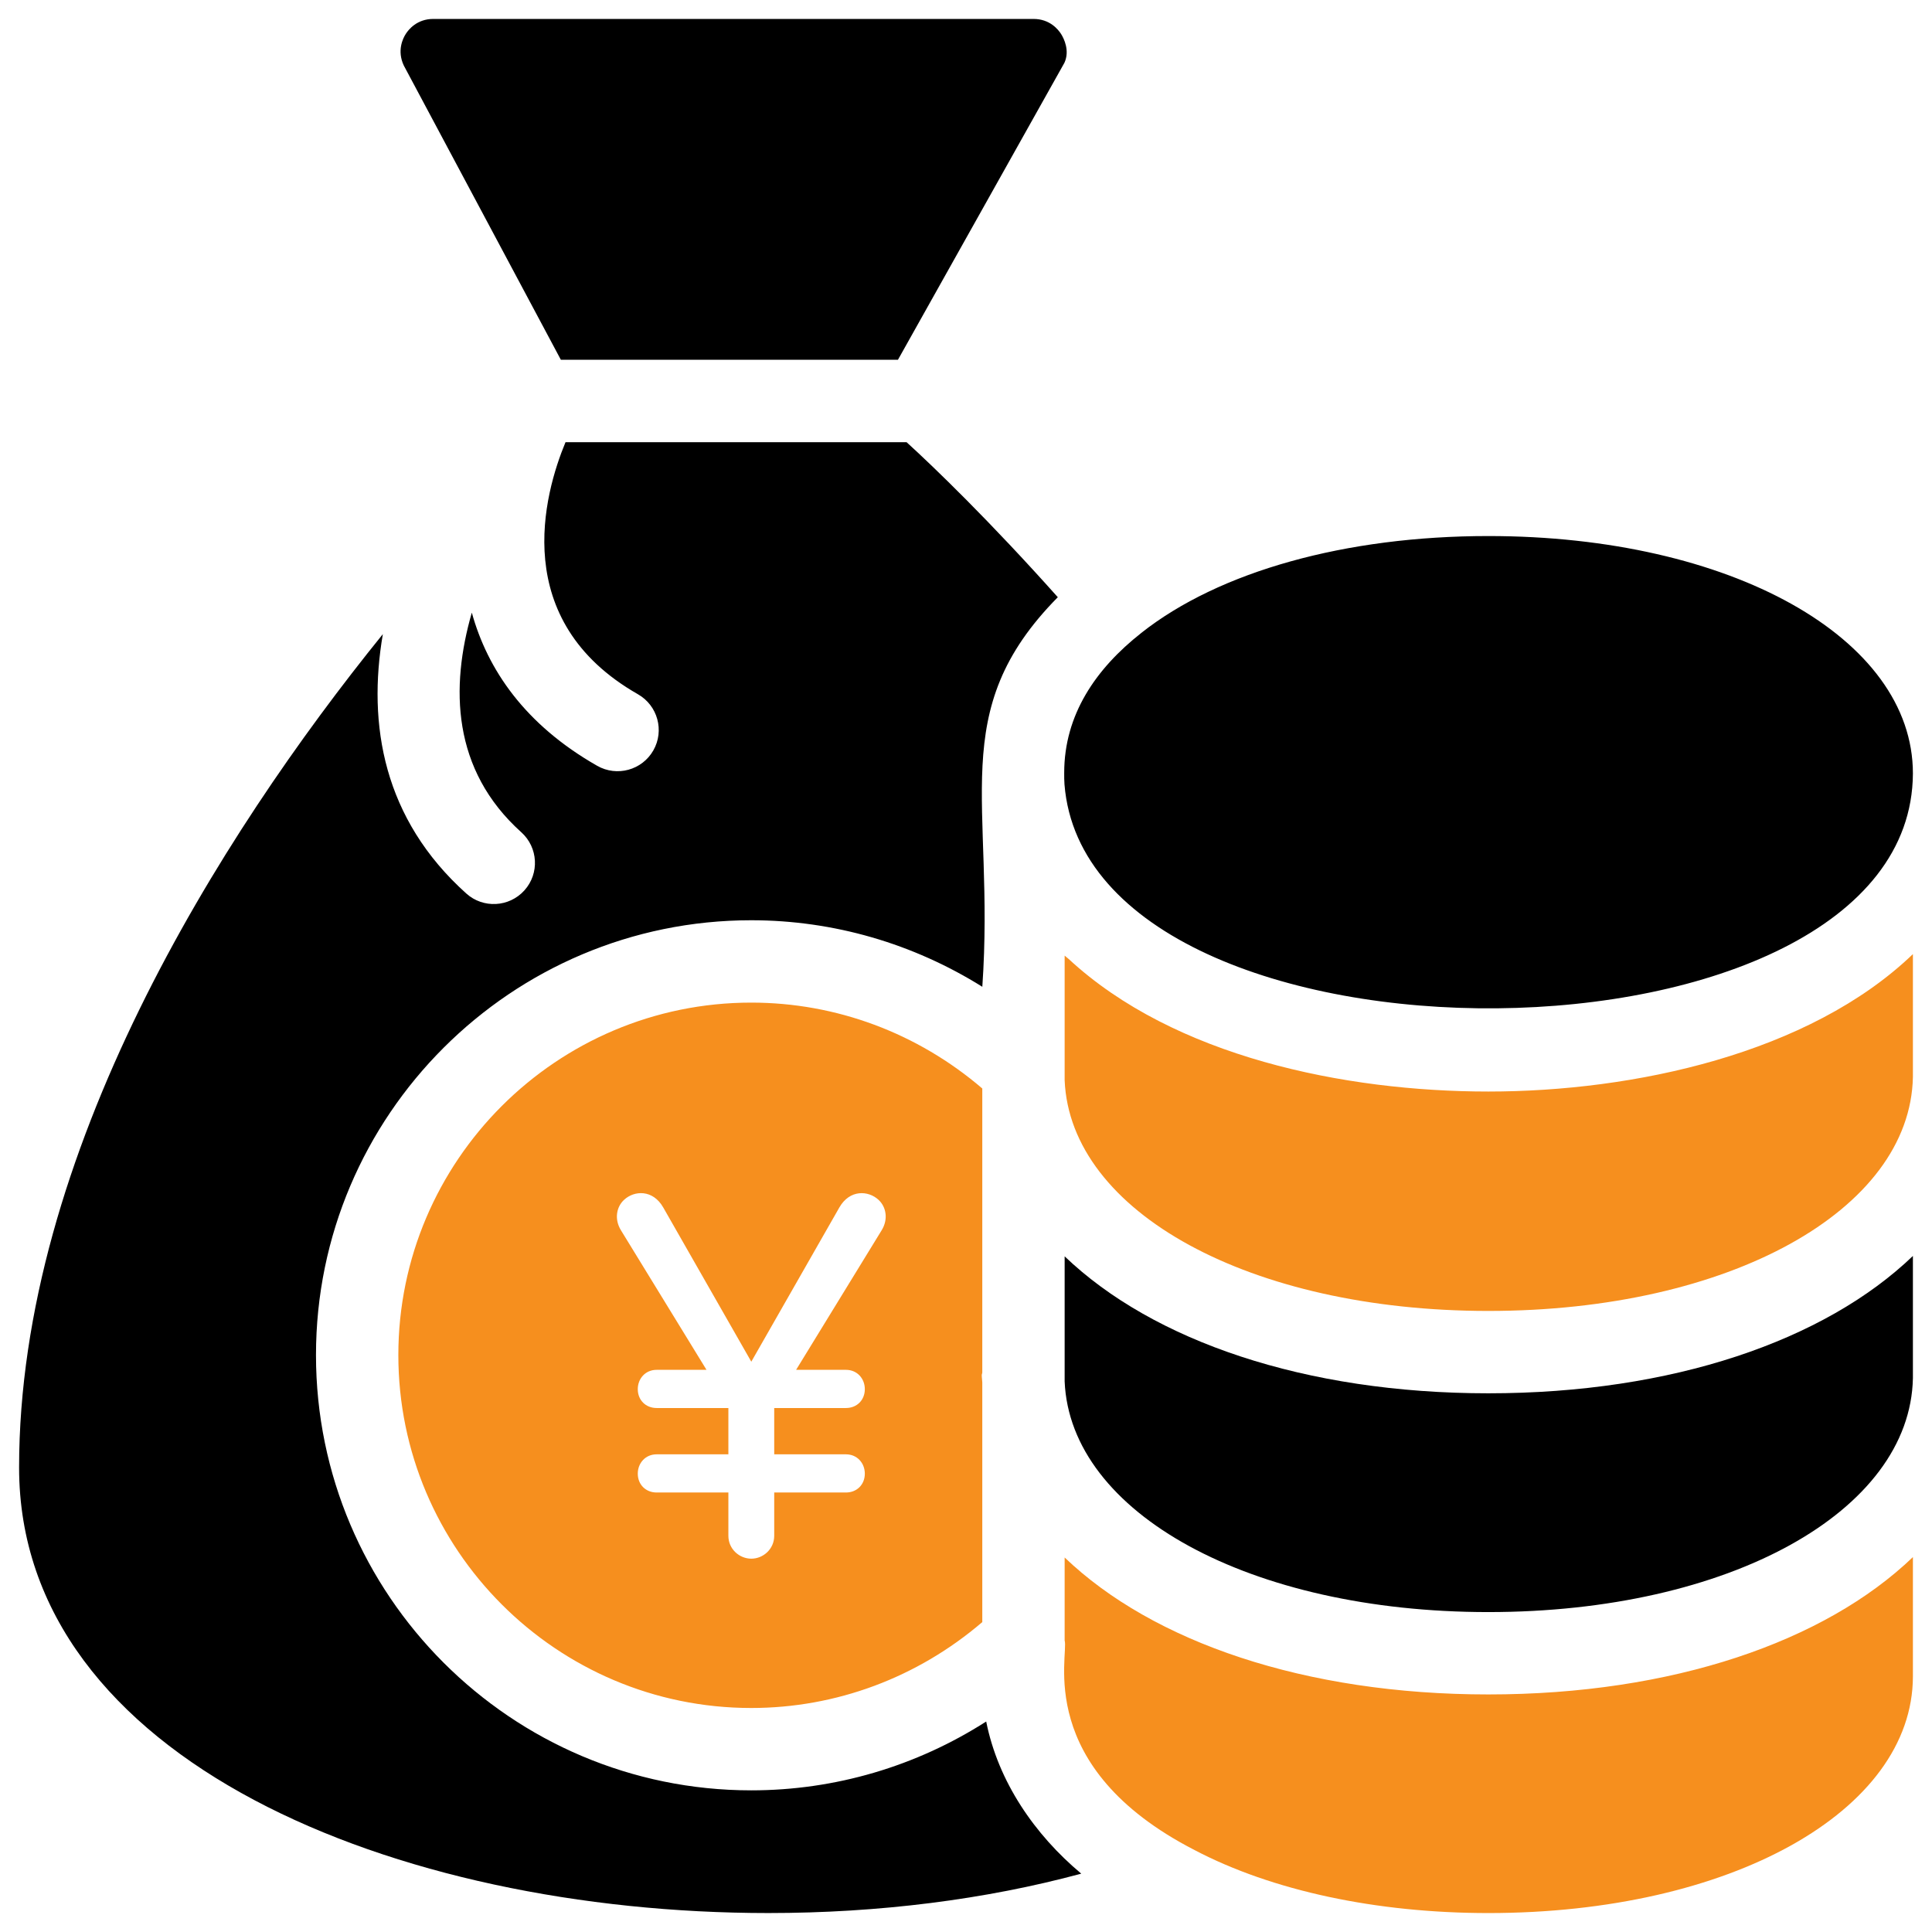 <svg width="512" height="512" viewBox="0 0 512 512" fill="none" xmlns="http://www.w3.org/2000/svg">
<path d="M261.352 456.22C242.809 468.083 221.321 474.461 199.092 474.461C135.491 474.461 83.74 422.716 83.74 359.109C83.74 295.567 135.491 243.875 199.092 243.875C220.918 243.875 242.016 250.059 260.325 261.508C263.727 212.491 250.393 188.585 280.33 158.267C262.403 138.172 247.448 123.726 240.25 117.185H149.866C144.175 130.885 134.816 164.46 169.06 183.983C174.293 186.967 176.126 193.633 173.142 198.865C170.158 204.103 163.487 205.931 158.254 202.942C139.082 192.013 129.203 177.429 125.036 162.354C119.356 182.059 119.708 203.981 138.144 220.552C142.631 224.581 143.004 231.481 138.975 235.962C134.923 240.454 128.021 240.805 123.565 236.783C101.579 217.03 97.355 192.045 101.458 168.053C57.928 221.834 5.06 305.948 5.06 388.906C5.06 466.42 104.937 506.975 203.61 506.975C232.928 506.975 261.179 503.394 286.543 496.536C274.178 486.184 264.527 472.168 261.352 456.22ZM148.635 95.348H237.964L282.088 16.63C283.548 13.428 281.96 10.204 281.193 9C280.426 7.801 278.199 5.02 273.904 5.02H114.816C110.521 5.02 108.294 7.801 107.527 9C106.759 10.204 105.171 13.428 107.004 17.35L148.635 95.348ZM282.099 207.876C288.531 288.184 506.549 286.768 506.94 204.972C506.94 169.036 458.568 142.058 394.434 142.058C356.617 142.058 323.082 151.42 302.439 167.742L302.422 167.763C290.386 177.241 282.024 189.424 282.024 204.806C282.024 205.803 282.014 206.879 282.099 207.876Z" fill="black"/>
<path d="M282.142 332.947V366.085C283.609 401.044 331.336 427.218 394.434 427.218C458.152 427.218 506.254 400.608 506.94 365.204V332.841C483.553 355.293 443.18 369.239 394.434 369.239C345.809 369.239 305.52 355.339 282.142 332.947Z" fill="black"/>
<path d="M282.142 412.752V434.736C283.319 438.606 273.845 468.308 316.585 490.291C337.11 501.066 364.733 506.98 394.435 506.98C458.483 506.98 506.855 480.039 506.94 444.312V412.646C483.553 435.097 443.18 449.044 394.435 449.044C345.809 449.044 305.52 435.144 282.142 412.752ZM394.435 289.268C356.245 289.268 311.123 279.998 283.215 254.149C282.88 253.839 282.471 253.567 282.142 253.253C282.142 256.63 282.142 287.379 282.142 286.28C283.609 321.239 331.336 347.413 394.435 347.413C458.152 347.413 506.254 320.803 506.94 285.399V252.848C479.431 279.263 432.95 289.268 394.435 289.268ZM260.316 288.459C243.137 273.747 221.567 265.701 199.092 265.701C147.522 265.701 105.566 307.604 105.566 359.109C105.566 410.678 147.522 452.635 199.092 452.635C221.567 452.635 243.137 444.584 260.316 429.872V366.363C260.296 365.718 260.178 365.098 260.178 364.448C260.178 364.205 260.3 364.001 260.316 363.762V288.459ZM233.631 326.062L210.974 363.02H224.189C227.178 363.02 229.187 365.355 229.187 368.146C229.187 371.019 227.099 373.139 224.189 373.139H205.177V385.411H224.189C227.189 385.411 229.187 387.767 229.187 390.537C229.187 393.409 227.099 395.529 224.189 395.529H205.177V406.996C205.177 410.524 202.257 413.066 199.102 413.066C195.969 413.066 193.028 410.547 193.028 406.996V395.529H174.016C171.104 395.529 169.018 393.408 169.018 390.537C169.018 387.772 171.011 385.411 174.016 385.411H193.028V373.139H174.016C171.104 373.139 169.018 371.017 169.018 368.146C169.018 365.359 171.023 363.02 174.016 363.02H187.23L164.574 326.062C162.747 323.12 163.355 319.834 165.384 317.968C168.088 315.458 173.012 315.178 175.764 319.987L199.102 360.862L222.441 319.987C225.199 315.167 230.138 315.478 232.821 317.968C234.841 319.827 235.465 323.109 233.631 326.062Z" fill="#F68F1E"/>
</svg>
